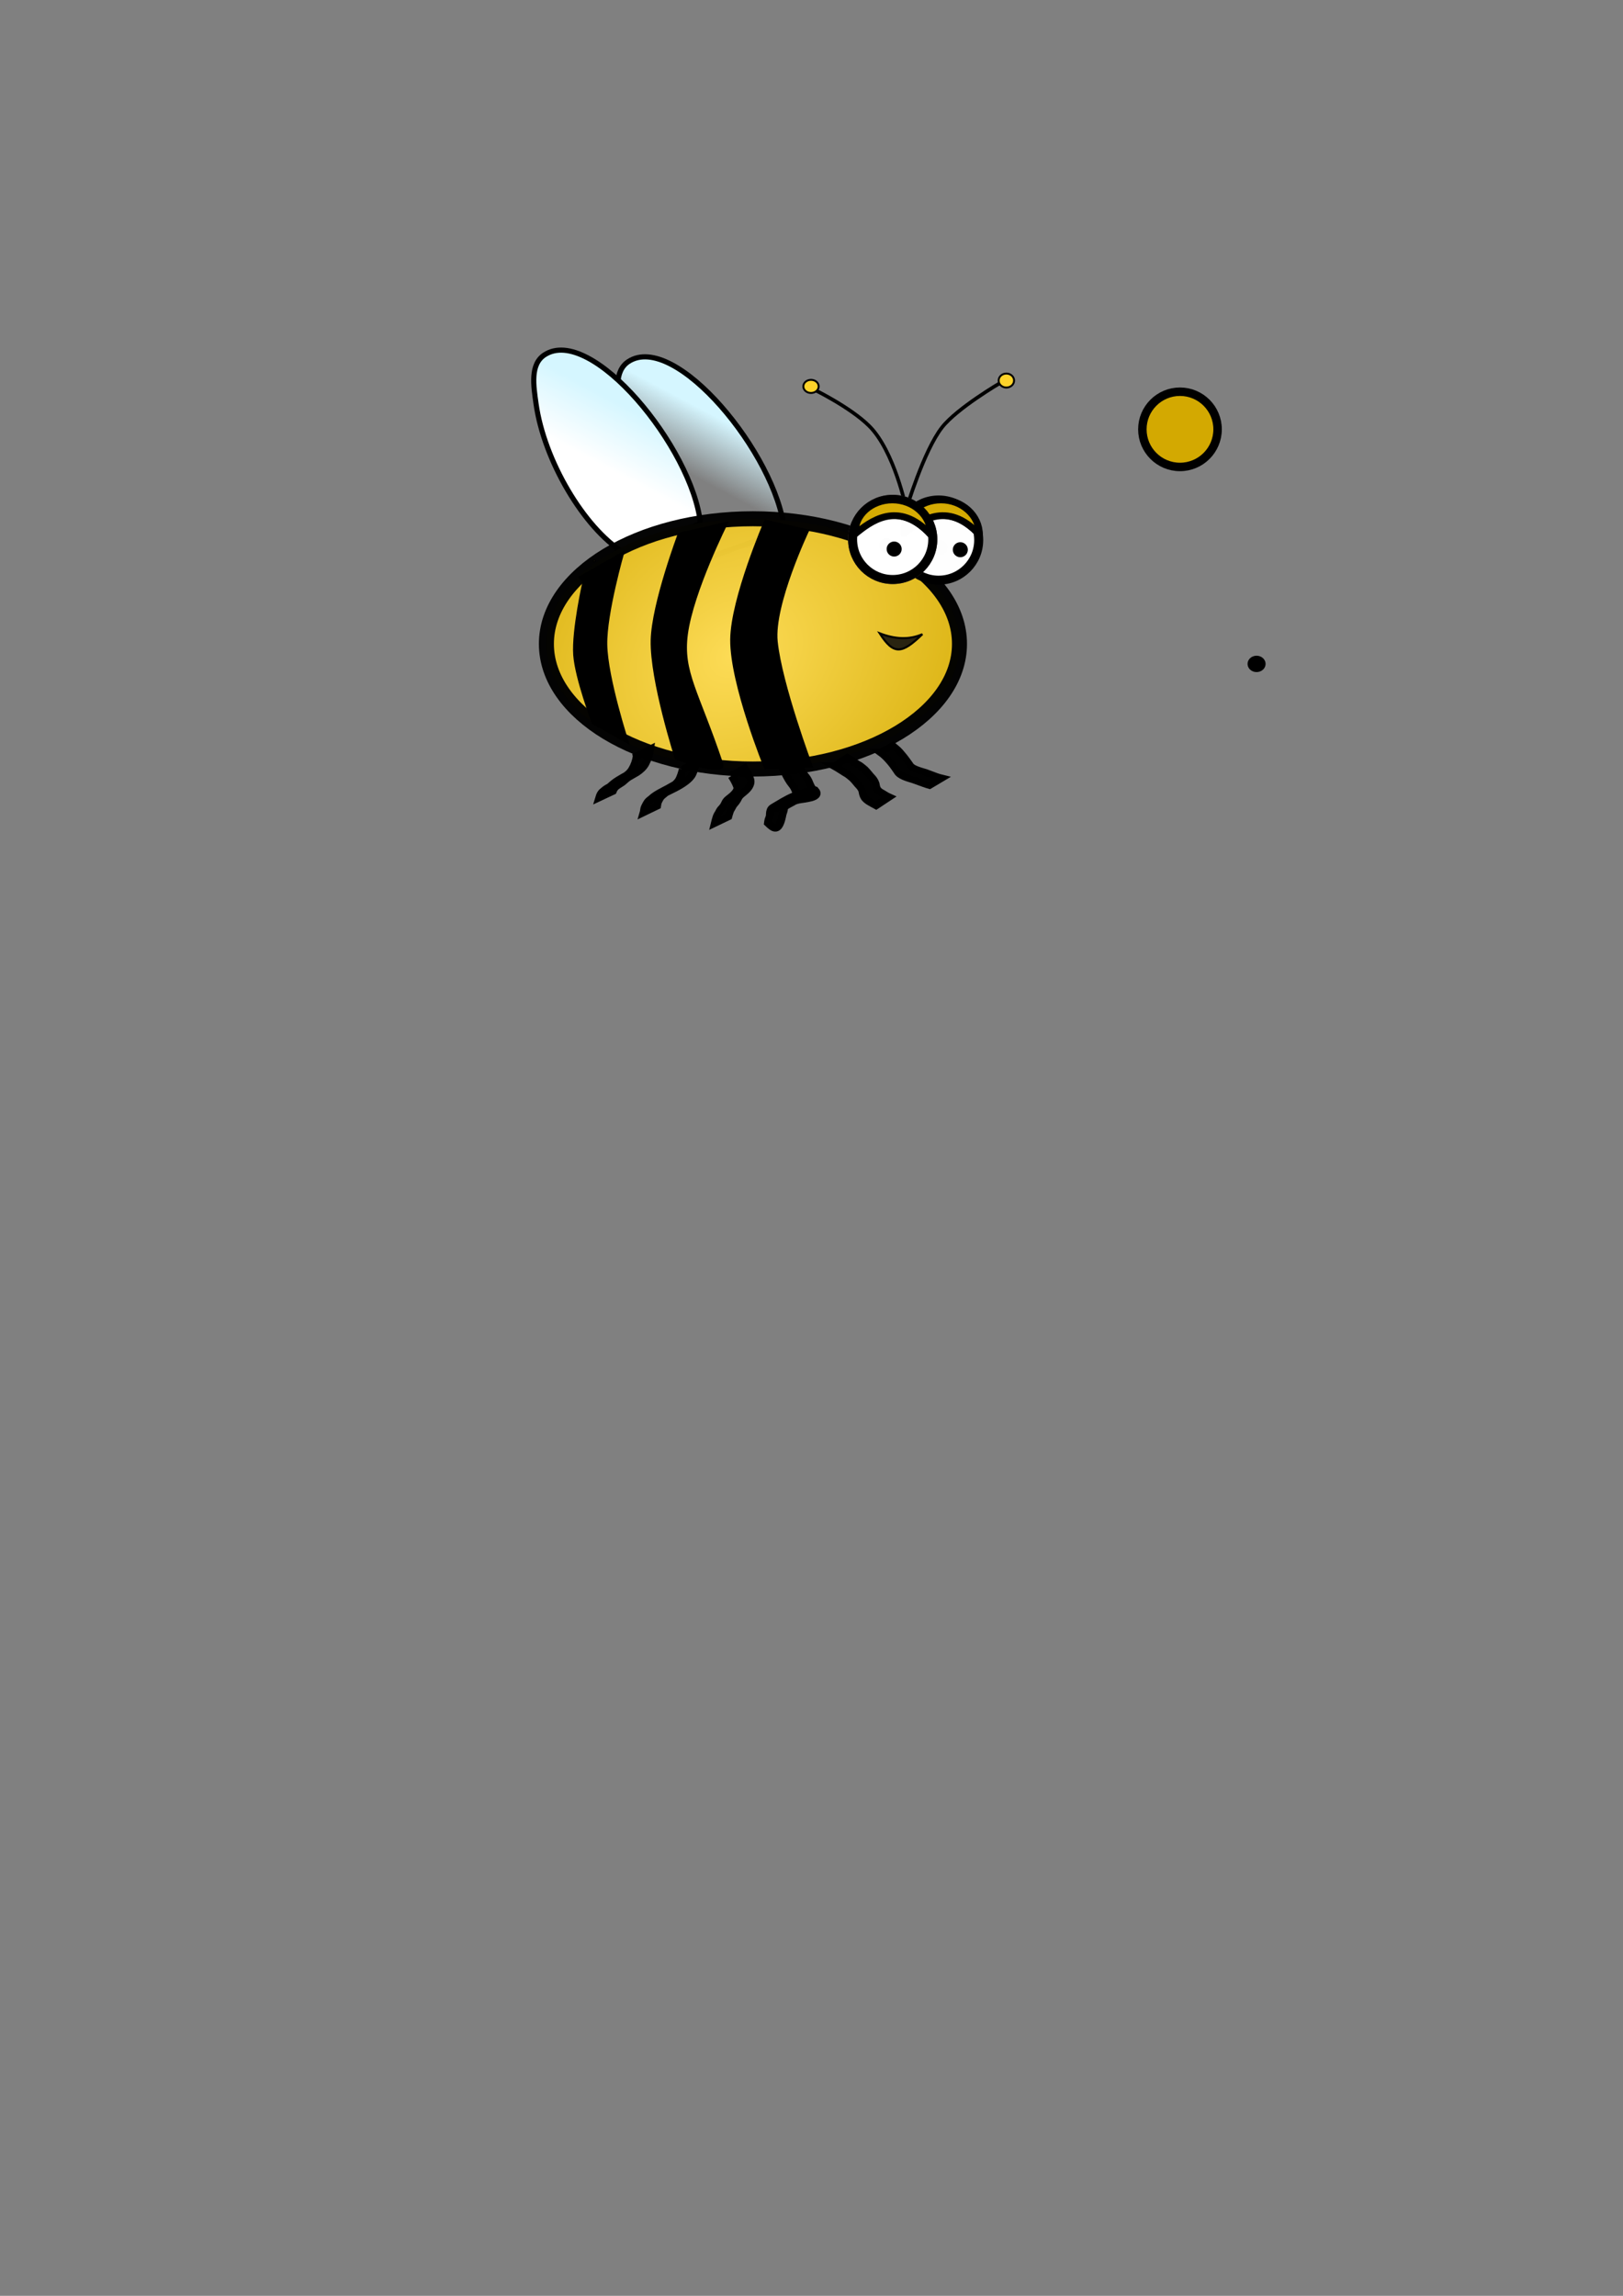 <?xml version="1.0" encoding="UTF-8" standalone="no"?>
<svg
   xmlns:dc="http://purl.org/dc/elements/1.1/"
   xmlns:cc="http://creativecommons.org/ns#"
   xmlns:rdf="http://www.w3.org/1999/02/22-rdf-syntax-ns#"
   xmlns:svg="http://www.w3.org/2000/svg"
   xmlns="http://www.w3.org/2000/svg"
   xmlns:xlink="http://www.w3.org/1999/xlink"
   xmlns:sodipodi="http://sodipodi.sourceforge.net/DTD/sodipodi-0.dtd"
   xmlns:inkscape="http://www.inkscape.org/namespaces/inkscape"
   width="210mm"
   height="297mm"
   viewBox="0 0 210 297"
   version="1.1"
   id="svg8"
   inkscape:version="1.0 (4035a4fb49, 2020-05-01)"
   sodipodi:docname="BieneFliegend.svg"
   inkscape:export-filename="C:\Users\rschneider\Documents\rainer\ogv\blühflächen\BieneSchlaffend.png"
   inkscape:export-xdpi="96"
   inkscape:export-ydpi="96">
  <rect x="0" y="0" width="210" height="297" fill="#808080" stroke="none"/>
  <defs
     id="defs2">
    <linearGradient
       id="linearGradient975"
       inkscape:collect="always">
      <stop
         id="stop971"
         offset="0"
         style="stop-color:#d5f6ff;stop-opacity:1;" />
      <stop
         id="stop973"
         offset="1"
         style="stop-color:#ffffff;stop-opacity:1" />
    </linearGradient>
    <linearGradient
       inkscape:collect="always"
       id="linearGradient963">
      <stop
         style="stop-color:#d5f6ff;stop-opacity:1;"
         offset="0"
         id="stop959" />
      <stop
         style="stop-color:#d5f6ff;stop-opacity:0;"
         offset="1"
         id="stop961" />
    </linearGradient>
    <linearGradient
       inkscape:collect="always"
       id="linearGradient917">
      <stop
         id="stop915"
         offset="0"
         style="stop-color:#ffdd55;stop-opacity:1" />
      <stop
         id="stop913"
         offset="1"
         style="stop-color:#d4aa00;stop-opacity:1" />
    </linearGradient>
    <radialGradient
       inkscape:collect="always"
       xlink:href="#linearGradient917"
       id="radialGradient919"
       cx="96.296"
       cy="82.472"
       fx="96.296"
       fy="82.472"
       r="28.395"
       gradientTransform="matrix(1.226,-0.84,0.667,0.974,-78.049,85.312)"
       gradientUnits="userSpaceOnUse" />
    <linearGradient
       inkscape:collect="always"
       xlink:href="#linearGradient975"
       id="linearGradient965"
       x1="73.038"
       y1="52.747"
       x2="69.198"
       y2="59.996"
       gradientUnits="userSpaceOnUse"
       gradientTransform="translate(5.112,-1.67)" />
    <linearGradient
       inkscape:collect="always"
       xlink:href="#linearGradient963"
       id="linearGradient969"
       gradientUnits="userSpaceOnUse"
       gradientTransform="translate(15.969,-0.802)"
       x1="73.038"
       y1="52.747"
       x2="69.198"
       y2="59.996" />
  </defs>
  <sodipodi:namedview
     id="base"
     pagecolor="#ffffff"
     bordercolor="#666666"
     borderopacity="1.0"
     inkscape:pageopacity="0.0"
     inkscape:pageshadow="2"
     inkscape:zoom="2.8474206"
     inkscape:cx="396.85039"
     inkscape:cy="308.59349"
     inkscape:document-units="mm"
     inkscape:current-layer="layer1"
     inkscape:document-rotation="0"
     showgrid="false"
     inkscape:window-width="3078"
     inkscape:window-height="1557"
     inkscape:window-x="1285"
     inkscape:window-y="202"
     inkscape:window-maximized="0" />
  <g
     inkscape:label="Ebene 1"
     inkscape:groupmode="layer"
     id="layer1"
     style="display:inline">
    <path
       inkscape:export-ydpi="96"
       inkscape:export-xdpi="96"
       inkscape:export-filename="C:\Users\rschneider\Documents\rainer\ogv\blühflächen\BieneFliegend.png"
       style="opacity:0.998;fill:none;stroke-width:0.295;stroke-opacity:0.124"
       id="path10"
       sodipodi:type="arc"
       sodipodi:cx="71.059525"
       sodipodi:cy="88.068451"
       sodipodi:rx="26.836309"
       sodipodi:ry="9.0714283"
       sodipodi:start="0"
       sodipodi:end="6.1188451"
       sodipodi:open="true"
       sodipodi:arc-type="arc"
       d="M 97.896,88.068 A 26.836,9.071 0 0 1 72.162,97.132 26.836,9.071 0 0 1 44.314,88.813 26.836,9.071 0 0 1 67.76,79.066 26.836,9.071 0 0 1 97.534,86.584" />
    <path
       inkscape:export-ydpi="96"
       inkscape:export-xdpi="96"
       inkscape:export-filename="C:\Users\rschneider\Documents\rainer\ogv\blühflächen\BieneFliegend.png"
       sodipodi:nodetypes="sssccs"
       id="path967"
       d="M 91.506,72.33 C 86.414,69.147 81.247,60.452 80.214,53.086 c -0.323,-2.3 -0.782,-5.083 1.102,-6.314 6.014,-3.93 19.143,12.016 20.179,21.849 l -9.121,3.274 c 0,0 -0.594,0.606 -0.869,0.434 z"
       style="fill:url(#linearGradient969);fill-opacity:1;stroke:#000000;stroke-width:0.665;stroke-linecap:butt;stroke-linejoin:miter;stroke-miterlimit:4;stroke-dasharray:none;stroke-opacity:1" />
    <path
       inkscape:export-ydpi="96"
       inkscape:export-xdpi="96"
       inkscape:export-filename="C:\Users\rschneider\Documents\rainer\ogv\blühflächen\BieneFliegend.png"
       style="fill:url(#linearGradient965);fill-opacity:1;stroke:#000000;stroke-width:0.665;stroke-linecap:butt;stroke-linejoin:miter;stroke-miterlimit:4;stroke-dasharray:none;stroke-opacity:1"
       d="M 80.649,71.461 C 75.556,68.278 70.39,59.583 69.356,52.218 69.034,49.917 68.575,47.135 70.459,45.904 76.473,41.973 89.602,57.92 90.638,67.753 l -9.121,3.274 c 0,0 -0.594,0.606 -0.869,0.434 z"
       id="path949"
       sodipodi:nodetypes="sssccs" />
    <ellipse
       inkscape:export-ydpi="96"
       inkscape:export-xdpi="96"
       inkscape:export-filename="C:\Users\rschneider\Documents\rainer\ogv\blühflächen\BieneFliegend.png"
       style="opacity:0.98;fill:url(#radialGradient919);fill-opacity:1;stroke:#000000;stroke-width:1.943;stroke-miterlimit:4;stroke-dasharray:none;stroke-opacity:1"
       id="path903"
       cx="97.423"
       cy="83.297"
       rx="26.724"
       ry="16.188" />
    <circle
       style="fill:#d4aa00;fill-opacity:0.99;stroke:#000000;stroke-width:1.095;stroke-miterlimit:4;stroke-dasharray:none;stroke-opacity:1"
       id="path923"
       cx="152.677"
       cy="55.541"
       r="4.866" />
    <path
       inkscape:export-ydpi="96"
       inkscape:export-xdpi="96"
       inkscape:export-filename="C:\Users\rschneider\Documents\rainer\ogv\blühflächen\BieneFliegend.png"
       style="fill:#282312;fill-opacity:0.99;stroke:#000000;stroke-width:0.265px;stroke-linecap:butt;stroke-linejoin:miter;stroke-opacity:1"
       d="m 113.818,81.926 c 1.932,0.751 3.785,0.878 5.528,0.118 -2.671,2.574 -3.7,2.719 -5.528,-0.118 z"
       id="path943"
       sodipodi:nodetypes="ccc" />
    <circle
       inkscape:export-ydpi="96"
       inkscape:export-xdpi="96"
       inkscape:export-filename="C:\Users\rschneider\Documents\rainer\ogv\blühflächen\BieneFliegend.png"
       id="path945"
       style="fill:#282312;stroke:#000000;stroke-width:0.265"
       cx="76.907"
       cy="72.564"
       r="0.065" />
    <path
       inkscape:export-ydpi="96"
       inkscape:export-xdpi="96"
       inkscape:export-filename="C:\Users\rschneider\Documents\rainer\ogv\blühflächen\BieneFliegend.png"
       style="fill:#000000;stroke:#000000;stroke-width:0.265px;stroke-linecap:butt;stroke-linejoin:miter;stroke-opacity:1"
       d="m 74.969,74.702 5.679,-3.241 c 0,0 -2.275,7.885 -2.205,11.927 0.075,4.333 2.806,12.695 2.806,12.695 l -4.544,-2.539 c 0,0 -2.192,-5.78 -2.405,-8.82 -0.223,-3.18 1.203,-9.488 1.203,-9.488 z"
       id="path979"
       sodipodi:nodetypes="ccsccscc" />
    <path
       inkscape:export-ydpi="96"
       inkscape:export-xdpi="96"
       inkscape:export-filename="C:\Users\rschneider\Documents\rainer\ogv\blühflächen\BieneFliegend.png"
       style="fill:#000000;stroke:#000000;stroke-width:0.257px;stroke-linecap:butt;stroke-linejoin:miter;stroke-opacity:1"
       d="m 87.835,69.042 c 0,0 -3.4,9.032 -3.516,13.765 -0.127,5.211 3.125,15.323 3.125,15.323 0,0 6.627,2.549 5.99,0.649 -3.132,-9.333 -5.214,-11.831 -4.557,-16.752 0.736,-5.521 5.208,-14.414 5.208,-14.414 z"
       id="path981"
       sodipodi:nodetypes="cscsscc" />
    <path
       inkscape:export-ydpi="96"
       inkscape:export-xdpi="96"
       inkscape:export-filename="C:\Users\rschneider\Documents\rainer\ogv\blühflächen\BieneFliegend.png"
       style="fill:#000000;stroke:#000000;stroke-width:0.265px;stroke-linecap:butt;stroke-linejoin:miter;stroke-opacity:1"
       d="m 99.023,67.352 c 0,0 -4.353,10.039 -4.41,15.368 -0.061,5.759 4.41,16.704 4.41,16.704 l 6.014,-0.267 c 0,0 -3.973,-10.6 -4.544,-16.17 -0.489,-4.775 4.076,-14.366 4.076,-14.366 z"
       id="path983"
       sodipodi:nodetypes="csccscc" />
    <path
       inkscape:export-ydpi="96"
       inkscape:export-xdpi="96"
       inkscape:export-filename="C:\Users\rschneider\Documents\rainer\ogv\blühflächen\BieneFliegend.png"
       style="opacity:1;fill:#000000;fill-opacity:0.99;stroke:#000000;stroke-width:0.965;stroke-linecap:round;stroke-miterlimit:4;stroke-dasharray:none;stroke-opacity:1"
       id="path985"
       d="m 82.366,97.808 c -0.083,0.625 -0.299,1.232 -0.626,1.77 -0.281,0.467 -0.709,0.766 -1.157,1.054 3.47,-1.864 1.562,-0.92 1.169,-0.695 -0.414,0.237 -1.76,0.906 -2.398,1.442 -0.225,0.169 -0.403,0.382 -0.644,0.531 0.091,-0.029 -0.318,0.189 -0.238,0.142 0.519,-0.303 2.081,-1.206 1.561,-0.904 -1.987,1.154 -1.288,0.635 -2.051,1.255 -0.25,0.192 -0.375,0.479 -0.463,0.773 0,0 1.798,-0.843 1.798,-0.843 v 0 c 0.108,-0.273 0.265,-0.502 0.508,-0.673 0.072,-0.059 0.307,-0.214 0.225,-0.168 -0.524,0.296 -2.09,1.192 -1.566,0.897 0.692,-0.388 1.421,-0.748 2.075,-1.21 0.217,-0.174 0.409,-0.376 0.636,-0.537 0.151,-0.109 0.13,-0.099 0.296,-0.199 0.064,-0.038 0.257,-0.15 0.192,-0.113 -0.489,0.279 -0.98,0.557 -1.466,0.84 -0.083,0.049 0.173,-0.087 0.256,-0.135 0.649,-0.371 1.296,-0.747 1.943,-1.121 0.451,-0.307 0.855,-0.651 1.12,-1.139 0.304,-0.578 0.516,-1.204 0.607,-1.852 0,0 -1.777,0.883 -1.777,0.883 z" />
    <path
       inkscape:export-ydpi="96"
       inkscape:export-xdpi="96"
       inkscape:export-filename="C:\Users\rschneider\Documents\rainer\ogv\blühflächen\BieneFliegend.png"
       style="opacity:1;fill:#000000;fill-opacity:0.99;stroke:#000000;stroke-width:0.965;stroke-linecap:round;stroke-miterlimit:4;stroke-dasharray:none;stroke-opacity:1"
       id="path987"
       d="m 88.32,99.545 c -0.131,0.478 -0.27,0.967 -0.512,1.402 -0.237,0.365 -0.582,0.644 -0.937,0.888 2.989,-1.586 1.224,-0.757 0.527,-0.39 -0.611,0.355 -1.222,0.71 -1.833,1.065 -0.041,0.025 -0.164,0.099 -0.123,0.075 0.529,-0.306 1.057,-0.612 1.585,-0.92 0.075,-0.044 -0.155,0.08 -0.231,0.123 -0.604,0.346 -1.207,0.694 -1.81,1.04 -0.039,0.025 -0.156,0.099 -0.116,0.076 0.526,-0.302 2.102,-1.21 1.573,-0.913 -0.503,0.282 -1.634,0.787 -2.212,1.366 -0.225,0.166 -0.432,0.321 -0.564,0.573 -0.119,0.226 -0.255,0.436 -0.325,0.684 -0.04,0.161 -0.035,0.325 -0.082,0.484 0,0 1.793,-0.865 1.793,-0.865 v 0 c 0.025,-0.155 0.038,-0.314 0.091,-0.463 0.092,-0.224 0.221,-0.432 0.344,-0.639 0.166,-0.205 0.388,-0.345 0.581,-0.522 0.127,-0.1 0.122,-0.1 0.261,-0.19 0.045,-0.029 0.182,-0.109 0.136,-0.083 -3.305,1.895 -0.74,0.442 0.376,-0.223 -5.295,3.027 4.248,-2.402 -0.99,0.573 0.969,-0.501 1.966,-0.909 2.856,-1.578 0.354,-0.271 0.693,-0.573 0.901,-0.975 0.213,-0.466 0.369,-0.958 0.496,-1.453 0,0 -1.786,0.866 -1.786,0.866 z" />
    <path
       inkscape:export-ydpi="96"
       inkscape:export-xdpi="96"
       inkscape:export-filename="C:\Users\rschneider\Documents\rainer\ogv\blühflächen\BieneFliegend.png"
       style="opacity:1;fill:#000000;fill-opacity:0.99;stroke:#000000;stroke-width:0.965;stroke-linecap:round;stroke-miterlimit:4;stroke-dasharray:none;stroke-opacity:1"
       id="path989"
       d="m 94.643,100.373 c 0.267,0.414 0.513,0.844 0.687,1.305 0.16,0.401 -0.054,0.703 -0.308,1.001 -0.242,0.272 -0.537,0.485 -0.819,0.711 -0.259,0.215 -0.328,0.351 -0.466,0.642 -0.11,0.255 -0.29,0.452 -0.48,0.651 -0.184,0.203 -0.251,0.477 -0.42,0.69 -0.143,0.242 -0.2,0.523 -0.284,0.788 -0.061,0.214 -0.033,0.107 -0.085,0.322 0,0 1.79,-0.857 1.79,-0.857 v 0 c 0.056,-0.207 0.026,-0.103 0.089,-0.312 0.077,-0.257 0.156,-0.518 0.314,-0.739 0.127,-0.229 0.238,-0.471 0.427,-0.659 0.188,-0.214 0.344,-0.443 0.461,-0.704 0.117,-0.23 0.295,-0.4 0.496,-0.56 0.286,-0.227 0.567,-0.463 0.794,-0.752 0.258,-0.366 0.404,-0.748 0.219,-1.185 -0.19,-0.471 -0.449,-0.907 -0.705,-1.344 0,0 -1.711,1.003 -1.711,1.003 z" />
    <path
       inkscape:export-ydpi="96"
       inkscape:export-xdpi="96"
       inkscape:export-filename="C:\Users\rschneider\Documents\rainer\ogv\blühflächen\BieneFliegend.png"
       style="opacity:1;fill:#000000;fill-opacity:0.99;stroke:#000000;stroke-width:0.992;stroke-linecap:round;stroke-miterlimit:4;stroke-dasharray:none;stroke-opacity:1"
       id="path991"
       d="m 101.389,99.645 c 0.267,0.517 0.517,1.042 0.849,1.524 0.199,0.275 0.424,0.523 0.57,0.83 0.092,0.264 0.221,0.514 0.341,0.766 0.137,0.265 -0.274,-0.131 0,0 -0.3,-0.585 0.647,0.699 2.181,-0.538 0.047,-0.038 -0.123,0.001 -0.185,0.006 -0.245,0.02 -0.474,0.083 -0.708,0.151 -0.575,0.215 -1.157,0.414 -1.733,0.626 -0.935,0.376 -1.793,0.944 -2.651,1.442 -0.134,0.078 -0.141,0.094 -0.249,0.195 -0.175,0.214 -0.19,0.484 -0.202,0.746 0.014,0.242 -0.108,0.455 -0.178,0.681 -0.037,0.129 -0.053,0.261 -0.07,0.394 0.705,0.679 1.402,1.269 1.86,-0.889 v 0 c 0.021,-0.123 0.043,-0.246 0.086,-0.364 0.084,-0.236 0.165,-0.471 0.156,-0.725 0.023,-0.233 1.152,-0.73 1.355,-0.88 0.575,-0.413 0.329,-0.537 -2.436,0.998 -0.068,0.038 0.136,-0.076 0.204,-0.114 0.325,-0.182 0.147,-0.093 0.512,-0.253 0.571,-0.218 1.155,-0.398 1.72,-0.631 0.19,-0.064 0.277,-0.098 0.469,-0.144 0.66,-0.158 3.092,-0.249 2.201,-1.221 -0.258,-0.062 -0.412,-0.243 -0.529,-0.469 -0.117,-0.255 -0.246,-0.505 -0.342,-0.768 -0.154,-0.318 -0.378,-0.577 -0.598,-0.852 -0.339,-0.47 -0.586,-0.992 -0.829,-1.514 l -1.793,1.003 z"
       sodipodi:nodetypes="cccccscccccccccscccsccccccccccc" />
    <path
       inkscape:export-ydpi="96"
       inkscape:export-xdpi="96"
       inkscape:export-filename="C:\Users\rschneider\Documents\rainer\ogv\blühflächen\BieneFliegend.png"
       style="opacity:1;fill:#000000;fill-opacity:0.99;stroke:#000000;stroke-width:0.965;stroke-linecap:round;stroke-miterlimit:4;stroke-dasharray:none;stroke-opacity:1"
       id="path993"
       d="m 107.958,99.11 c 0.467,0.262 0.91,0.564 1.365,0.847 0.333,0.169 0.61,0.414 0.894,0.65 0.287,0.257 0.516,0.569 0.767,0.861 0.249,0.256 0.473,0.51 0.582,0.853 0.042,0.321 0.114,0.609 0.299,0.878 0.18,0.213 0.392,0.389 0.636,0.523 0.29,0.151 0.558,0.34 0.851,0.488 0,0 1.655,-1.094 1.655,-1.094 v 0 c -0.3,-0.134 -0.564,-0.324 -0.845,-0.488 -0.229,-0.099 -0.414,-0.257 -0.585,-0.437 -0.178,-0.25 -0.211,-0.533 -0.273,-0.827 -0.132,-0.374 -0.346,-0.638 -0.624,-0.918 -0.259,-0.299 -0.496,-0.619 -0.781,-0.893 -0.297,-0.234 -0.568,-0.504 -0.917,-0.665 -0.457,-0.283 -0.909,-0.57 -1.361,-0.861 0,0 -1.662,1.083 -1.662,1.083 z" />
    <path
       inkscape:export-ydpi="96"
       inkscape:export-xdpi="96"
       inkscape:export-filename="C:\Users\rschneider\Documents\rainer\ogv\blühflächen\BieneFliegend.png"
       style="opacity:1;fill:#000000;fill-opacity:0.99;stroke:#000000;stroke-width:0.886;stroke-linecap:round;stroke-miterlimit:4;stroke-dasharray:none;stroke-opacity:1"
       id="path995"
       d="m 113.862,97.325 c 0.486,0.352 0.888,0.763 1.261,1.205 0.34,0.386 0.618,0.805 0.91,1.218 0.181,0.344 0.515,0.542 0.888,0.711 0.4,0.177 0.83,0.296 1.252,0.426 0.463,0.161 0.921,0.332 1.382,0.5 0.236,0.089 0.479,0.162 0.723,0.23 0,0 1.605,-0.955 1.605,-0.955 v 0 c -0.243,-0.06 -0.485,-0.124 -0.718,-0.211 -0.461,-0.17 -0.922,-0.34 -1.38,-0.515 -0.419,-0.121 -0.842,-0.241 -1.24,-0.406 -0.352,-0.141 -0.659,-0.319 -0.83,-0.632 -0.3,-0.414 -0.59,-0.832 -0.928,-1.224 -0.196,-0.233 -0.387,-0.47 -0.615,-0.681 -0.188,-0.175 -0.274,-0.227 -0.466,-0.392 -0.061,-0.053 -0.119,-0.108 -0.178,-0.163 0,0 -1.664,0.889 -1.664,0.889 z" />
    <path
       inkscape:export-ydpi="96"
       inkscape:export-xdpi="96"
       inkscape:export-filename="C:\Users\rschneider\Documents\rainer\ogv\blühflächen\BieneFliegend.png"
       style="fill:none;stroke:#000000;stroke-width:0.465;stroke-linecap:butt;stroke-linejoin:miter;stroke-miterlimit:4;stroke-dasharray:none;stroke-opacity:1"
       d="m 117.267,65.862 c 0,0 -1.527,-7.512 -4.819,-10.772 -2.447,-2.423 -7.182,-4.725 -7.182,-4.725"
       id="path997"
       sodipodi:nodetypes="csc" />
    <circle
       inkscape:export-ydpi="96"
       inkscape:export-xdpi="96"
       inkscape:export-filename="C:\Users\rschneider\Documents\rainer\ogv\blühflächen\BieneFliegend.png"
       r="0.885"
       style="display:inline;fill:#000000;fill-opacity:1;stroke:#000000;stroke-width:0.176;stroke-linecap:round;stroke-opacity:1"
       id="circle2079"
       cx="121.635"
       cy="70.853" />
    <circle
       inkscape:export-ydpi="96"
       inkscape:export-xdpi="96"
       inkscape:export-filename="C:\Users\rschneider\Documents\rainer\ogv\blühflächen\BieneFliegend.png"
       r="5.188"
       style="display:inline;fill:#ffffff;fill-opacity:0.99;stroke:#000000;stroke-width:1.167;stroke-miterlimit:4;stroke-dasharray:none;stroke-opacity:1"
       id="circle2081"
       cx="121.446"
       cy="69.869" />
    <path
       inkscape:export-ydpi="96"
       inkscape:export-xdpi="96"
       inkscape:export-filename="C:\Users\rschneider\Documents\rainer\ogv\blühflächen\BieneFliegend.png"
       sodipodi:nodetypes="cc"
       id="path2083"
       d="m 126.726,69.186 c -4.37,-4.695 -8.14,-1.605 -9.766,-0.325"
       style="fill:none;stroke:#000000;stroke-width:0.847;stroke-linecap:butt;stroke-linejoin:miter;stroke-miterlimit:4;stroke-dasharray:none;stroke-opacity:1" />
    <circle
       inkscape:export-ydpi="96"
       inkscape:export-xdpi="96"
       inkscape:export-filename="C:\Users\rschneider\Documents\rainer\ogv\blühflächen\BieneFliegend.png"
       r="0.885"
       cy="71.115"
       cx="124.255"
       id="circle2085"
       style="display:inline;fill:#000000;fill-opacity:1;stroke:#000000;stroke-width:0.176;stroke-linecap:round;stroke-opacity:1" />
    <path
       inkscape:export-ydpi="96"
       inkscape:export-xdpi="96"
       inkscape:export-filename="C:\Users\rschneider\Documents\rainer\ogv\blühflächen\BieneFliegend.png"
       style="fill:none;stroke:#000000;stroke-width:0.465;stroke-linecap:butt;stroke-linejoin:miter;stroke-miterlimit:4;stroke-dasharray:none;stroke-opacity:1"
       d="m 117.267,65.862 c 0,0 2.251,-7.555 4.63,-10.583 1.958,-2.492 7.56,-5.764 7.56,-5.764"
       id="path999"
       sodipodi:nodetypes="csc" />
    <ellipse
       inkscape:export-ydpi="96"
       inkscape:export-xdpi="96"
       inkscape:export-filename="C:\Users\rschneider\Documents\rainer\ogv\blühflächen\BieneFliegend.png"
       style="opacity:1;fill:#ffd42a;fill-opacity:0.99;stroke:#000000;stroke-width:0.25;stroke-linecap:round;stroke-miterlimit:4;stroke-dasharray:none;stroke-opacity:1"
       id="path1001"
       cx="104.936"
       cy="49.987"
       rx="0.992"
       ry="0.85" />
    <ellipse
       inkscape:export-ydpi="96"
       inkscape:export-xdpi="96"
       inkscape:export-filename="C:\Users\rschneider\Documents\rainer\ogv\blühflächen\BieneFliegend.png"
       style="opacity:1;fill:#ffd42a;fill-opacity:0.99;stroke:#000000;stroke-width:0.25;stroke-linecap:round;stroke-miterlimit:4;stroke-dasharray:none;stroke-opacity:1"
       id="path1003"
       cx="130.213"
       cy="49.231"
       rx="0.999"
       ry="0.905" />
    <g
       style="display:inline;stroke:#000000;stroke-opacity:1"
       transform="matrix(1.274,0,0,1.157,47.387,-128.009)"
       id="g1329">
      <g
         id="g1325"
         transform="translate(12.119,-23.001)"
         style="fill:#ffffff;stroke:#000000;stroke-opacity:1" />
      <path
         d="m 91.255,184.871 a 0.83,0.83 0 0 1 -0.83,0.83 0.83,0.83 0 0 1 -0.83,-0.83 0.83,0.83 0 0 1 0.83,-0.83 0.83,0.83 0 0 1 0.83,0.83"
         style="fill:#000000;fill-opacity:1;stroke:#000000;stroke-width:0.165;stroke-linecap:round;stroke-opacity:1"
         id="circle1327" />
    </g>
    <circle
       inkscape:export-ydpi="96"
       inkscape:export-xdpi="96"
       inkscape:export-filename="C:\Users\rschneider\Documents\rainer\ogv\blühflächen\BieneFliegend.png"
       r="5.188"
       style="display:inline;fill:#ffffff;fill-opacity:0.99;stroke:#554545;stroke-width:1.167;stroke-miterlimit:4;stroke-dasharray:none;stroke-opacity:1"
       id="circle1321"
       cx="115.505"
       cy="69.782" />
    <circle
       inkscape:export-ydpi="96"
       inkscape:export-xdpi="96"
       inkscape:export-filename="C:\Users\rschneider\Documents\rainer\ogv\blühflächen\BieneFliegend.png"
       cy="70.591"
       cx="114.734"
       id="circle1331"
       style="display:inline;fill:#000000;fill-opacity:1;stroke:#000000;stroke-width:0.176;stroke-linecap:round;stroke-opacity:1"
       r="0.885" />
    <path
       inkscape:export-ydpi="96"
       inkscape:export-xdpi="96"
       inkscape:export-filename="C:\Users\rschneider\Documents\rainer\ogv\blühflächen\BieneFliegend.png"
       style="fill:#d4aa00;fill-opacity:0.988;stroke:#000000;stroke-width:0.883;stroke-linecap:butt;stroke-linejoin:miter;stroke-miterlimit:4;stroke-dasharray:none;stroke-opacity:1"
       d="m 116.987,69.025 c -0.208,-2.334 2.019,-4.357 4.766,-4.357 2.747,0 4.974,2.023 4.974,4.518 -4.265,-4.644 -7.944,-1.588 -9.739,-0.161 z"
       id="path2115"
       sodipodi:nodetypes="cscc" />
    <circle
       inkscape:export-ydpi="96"
       inkscape:export-xdpi="96"
       inkscape:export-filename="C:\Users\rschneider\Documents\rainer\ogv\blühflächen\BieneFliegend.png"
       cy="69.782"
       cx="115.505"
       id="circle1542"
       style="display:inline;fill:#ffffff;fill-opacity:0.99;stroke:#000000;stroke-width:1.167;stroke-miterlimit:4;stroke-dasharray:none;stroke-opacity:1"
       r="5.188" />
    <path
       inkscape:export-ydpi="96"
       inkscape:export-xdpi="96"
       inkscape:export-filename="C:\Users\rschneider\Documents\rainer\ogv\blühflächen\BieneFliegend.png"
       style="fill:none;stroke:#000000;stroke-width:0.847;stroke-linecap:butt;stroke-linejoin:miter;stroke-miterlimit:4;stroke-dasharray:none;stroke-opacity:1"
       d="m 120.437,69.186 c -4.37,-4.695 -8.14,-1.605 -9.766,-0.325"
       id="path929"
       sodipodi:nodetypes="cc" />
    <circle
       inkscape:export-ydpi="96"
       inkscape:export-xdpi="96"
       inkscape:export-filename="C:\Users\rschneider\Documents\rainer\ogv\blühflächen\BieneFliegend.png"
       r="0.885"
       style="display:inline;fill:#000000;fill-opacity:1;stroke:#000000;stroke-width:0.176;stroke-linecap:round;stroke-opacity:1"
       id="circle1552"
       cx="115.695"
       cy="71.028" />
    <path
       inkscape:export-ydpi="96"
       inkscape:export-xdpi="96"
       inkscape:export-filename="C:\Users\rschneider\Documents\rainer\ogv\blühflächen\BieneFliegend.png"
       sodipodi:nodetypes="cscc"
       id="path2068"
       d="m 110.698,69.025 c -0.208,-2.334 2.019,-4.357 4.766,-4.357 2.747,0 4.974,2.023 4.974,4.518 -4.265,-4.644 -7.944,-1.588 -9.739,-0.161 z"
       style="fill:#d4aa00;fill-opacity:0.988;stroke:#000000;stroke-width:0.883;stroke-linecap:butt;stroke-linejoin:miter;stroke-miterlimit:4;stroke-dasharray:none;stroke-opacity:1" />
  </g>
</svg>
